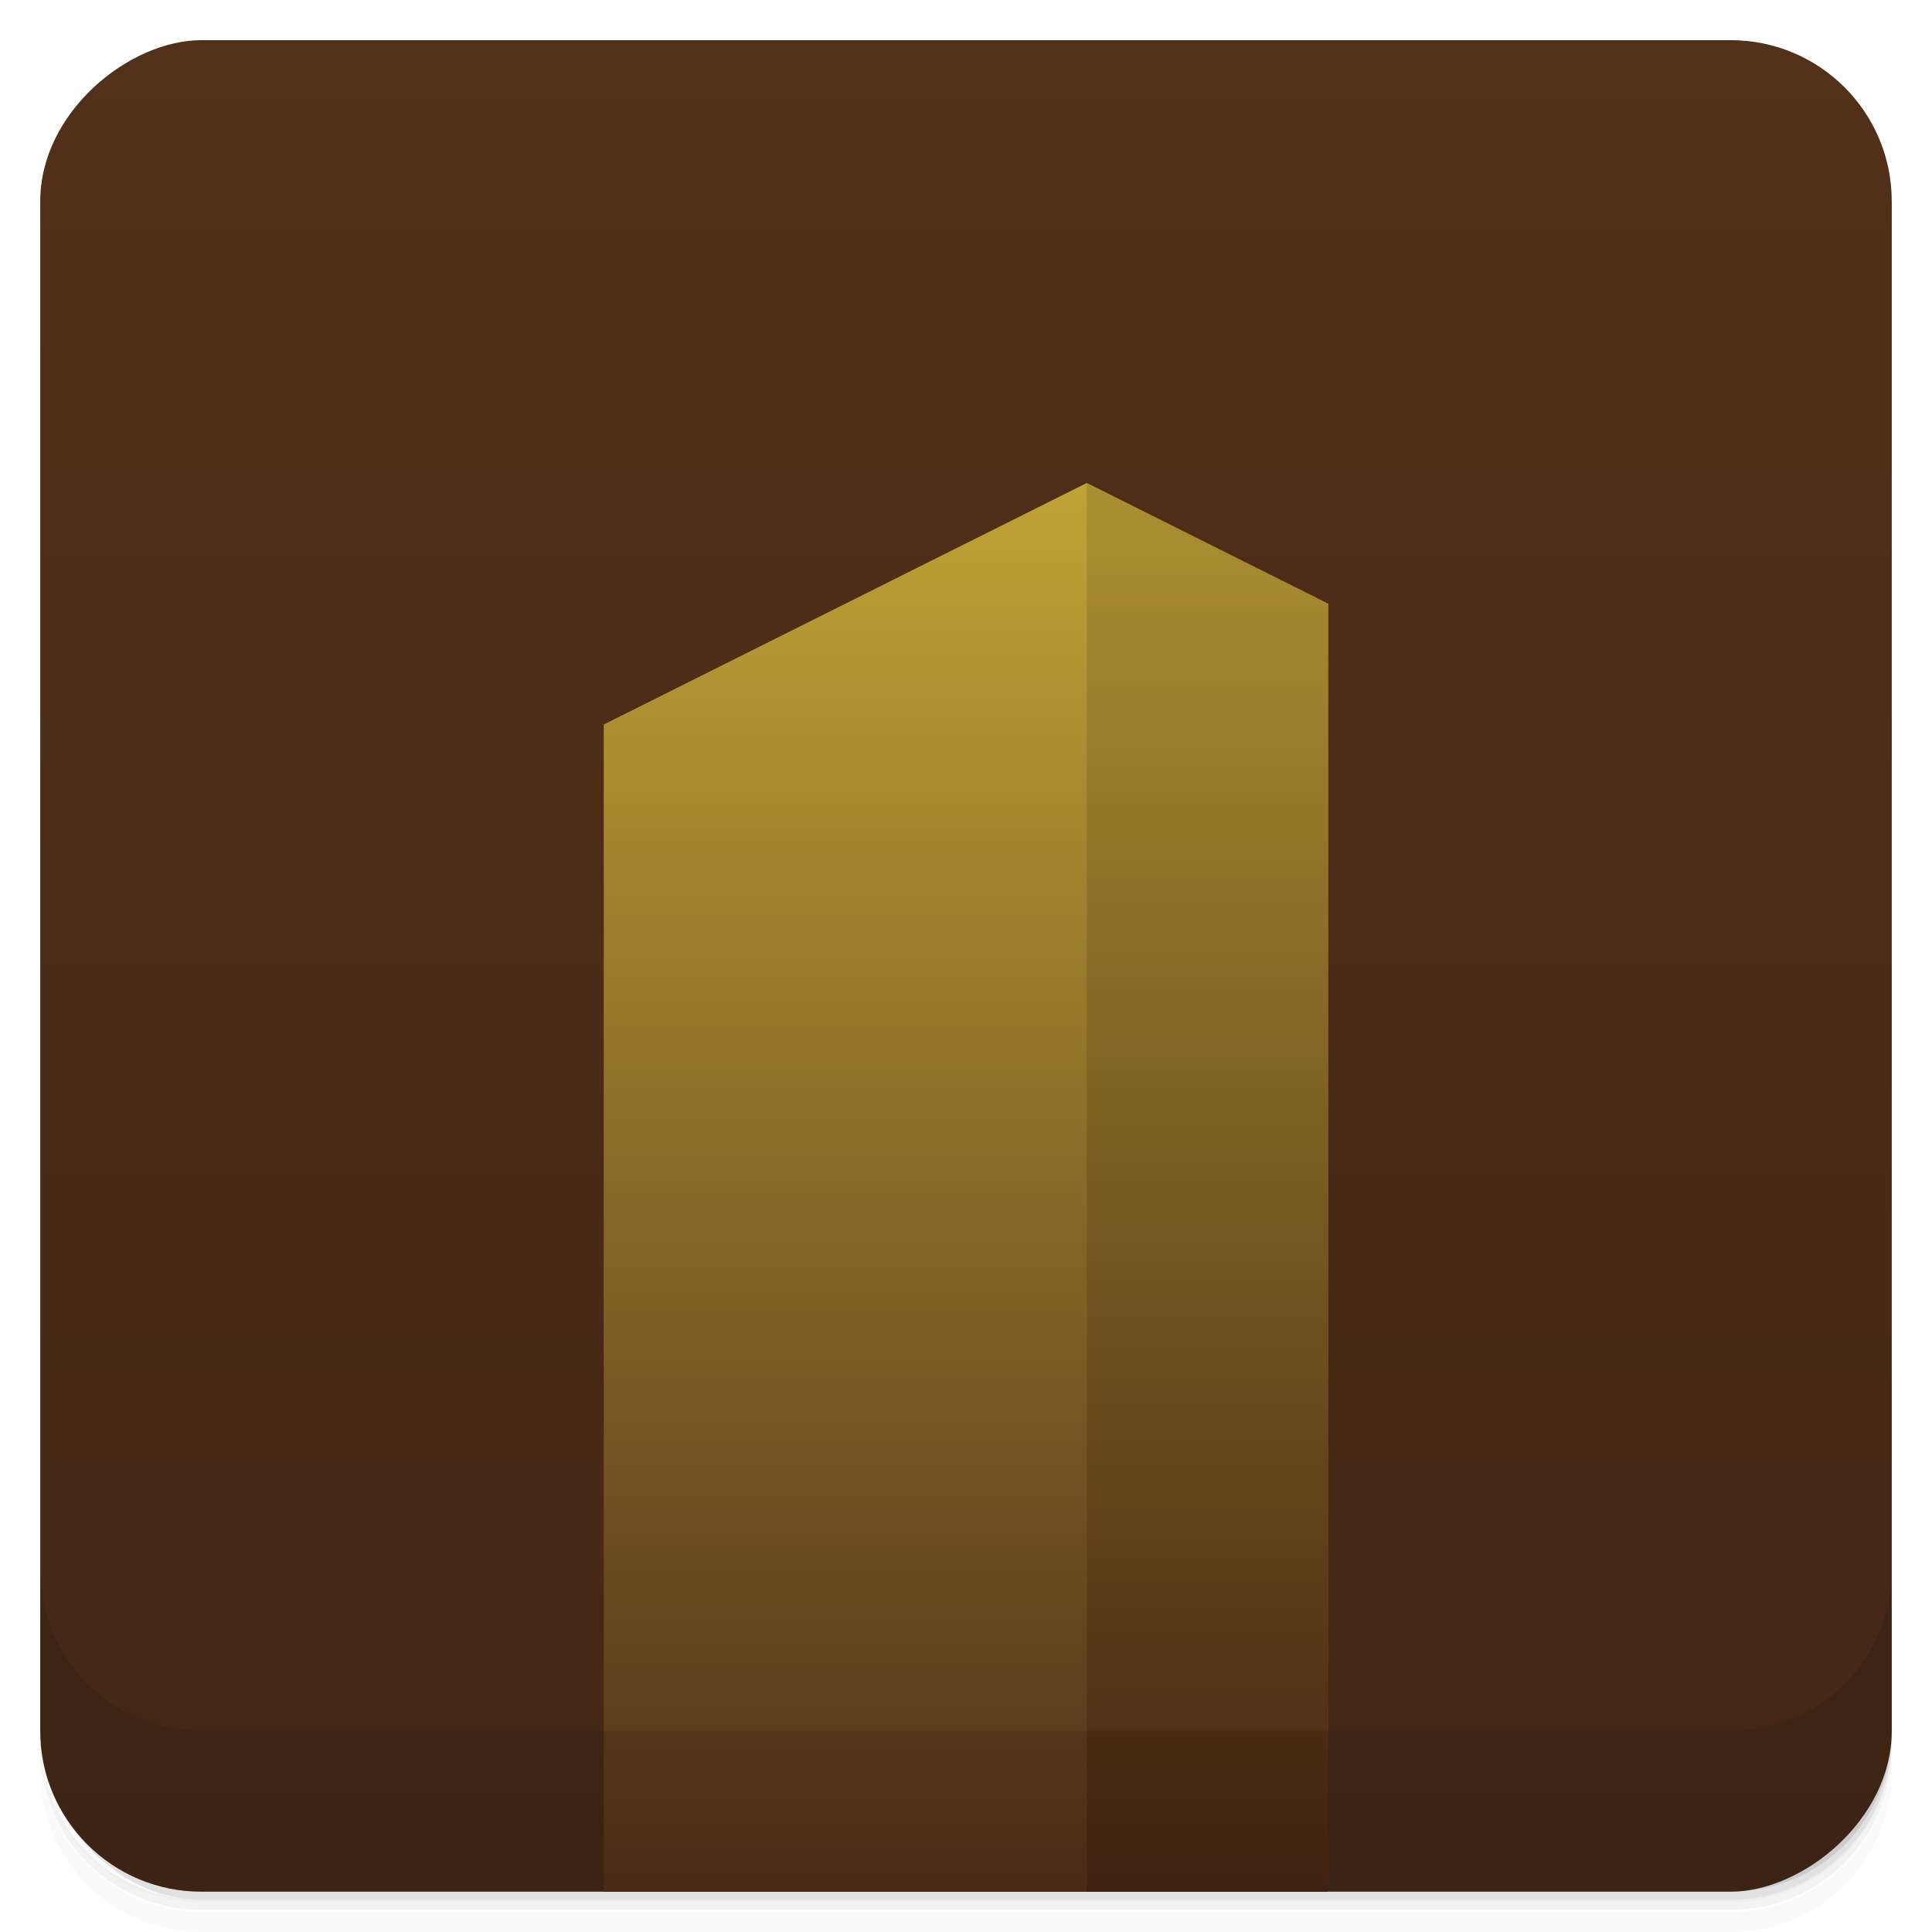 <svg style="" version="1.1" viewBox="0 0 48 48" xmlns="http://www.w3.org/2000/svg">
 <defs style="">
  <linearGradient id="bg" x1="1" x2="47" style="" gradientTransform="translate(-47.998 .002)" gradientUnits="userSpaceOnUse">
   <stop style="stop-color:#432715" offset="0"/>
   <stop style="stop-color:#523019" offset="1"/>
  </linearGradient>
  <linearGradient id="linear0" x1="28" x2="28" y1="13" y2="48" style="" gradientTransform="translate(0,-1)" gradientUnits="userSpaceOnUse">
   <stop style="stop-color:#c0a336" offset="0"/>
   <stop style="stop-color:#522f19" offset="1"/>
  </linearGradient>
  <linearGradient id="linear1" x1="30" x2="30" y1="14" y2="48" style="" gradientTransform="translate(0,-1)" gradientUnits="userSpaceOnUse">
   <stop style="stop-color:#92772c;stop-opacity:.459" offset="0"/>
   <stop style="stop-color:#361908;stop-opacity:.459" offset="1"/>
  </linearGradient>
 </defs>
 <path d="m5 2c-2.216 0-4 1.784-4 4v37.25c0 2.216 1.784 4 4 4h38c2.216 0 4-1.784 4-4v-37.25c0-2.216-1.784-4-4-4zm-4 41.5v0.5c0 2.216 1.784 4 4 4h38c2.216 0 4-1.784 4-4v-0.5c0 2.216-1.784 4-4 4h-38c-2.216 0-4-1.784-4-4z" style="opacity:.02"/>
 <path d="m1 43.2v0.25c0 2.216 1.784 4 4 4h38c2.216 0 4-1.784 4-4v-0.25c0 2.216-1.784 4-4 4h-38c-2.216 0-4-1.784-4-4z" style="opacity:.05"/>
 <rect x="1" y="1.2" width="46" height="46" rx="4" style="opacity:.1"/>
 <rect transform="rotate(-90)" x="-46.998" y="1" width="46" height="46" rx="4" style="fill:url(#bg)"/>
 <path d="m27 12-12 6v29h18v-32" style="fill-rule:evenodd;fill:url(#linear0)"/>
 <path d="m27 12v35h6v-32.001" style="fill:url(#linear1)"/>
 <path d="m1 39v4c0 2.216 1.784 4 4 4h38c2.216 0 4-1.784 4-4v-4c0 2.216-1.784 4-4 4h-38c-2.216 0-4-1.784-4-4z" style="opacity:.1"/>
</svg>
